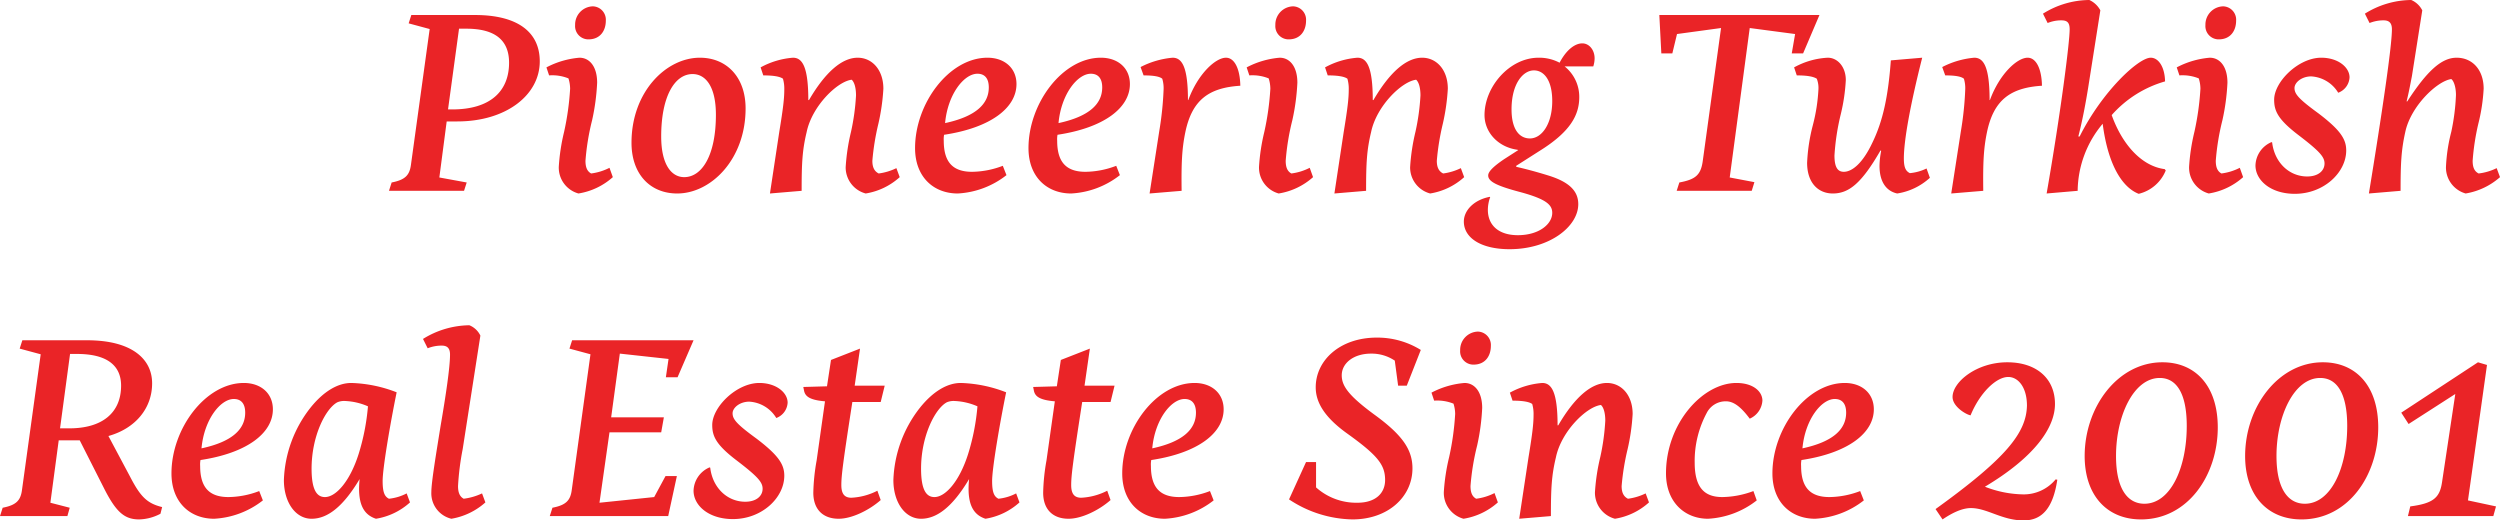 <svg xmlns="http://www.w3.org/2000/svg" width="599.52" height="124.8" viewBox="0 0 599.52 124.8">
  <path id="Path_898" data-name="Path 898" d="M-507.6,0h18l.64-2-6.56-1.2,1.76-13.44h2.56c11.68,0,19.76-6.32,19.76-14.4,0-7.12-5.44-11.12-15.52-11.12h-15.28l-.64,2,5.04,1.36-4.48,32.48c-.32,2.56-1.36,3.68-4.64,4.32Zm16.8-38.88h1.76c7.04,0,10.24,2.88,10.24,8.16,0,6.88-4.56,11.2-13.6,11.2h-1.04Zm20.96,9.28.64,1.92a10.4,10.4,0,0,1,4.64.72,8.35,8.35,0,0,1,.4,2.48,65.006,65.006,0,0,1-1.44,10.32,47.839,47.839,0,0,0-1.28,8.4,6.438,6.438,0,0,0,4.72,6.4,16.18,16.18,0,0,0,8.24-3.92l-.8-2.24a13.305,13.305,0,0,1-4.4,1.36c-.88-.48-1.36-1.36-1.36-3.04a57.484,57.484,0,0,1,1.6-9.76,52.378,52.378,0,0,0,1.2-8.96c0-3.92-1.84-6-4.24-6A20.683,20.683,0,0,0-469.84-29.6Zm6.88-10.16a3.177,3.177,0,0,0,3.2,3.44c2.88,0,4.16-2.16,4.16-4.48a3.208,3.208,0,0,0-3.12-3.44A4.371,4.371,0,0,0-462.96-39.76ZM-436.8-3.28c-3.04,0-5.52-2.96-5.52-9.76,0-9.68,3.28-14.96,7.52-14.96,3.12,0,5.6,2.96,5.6,9.76C-429.2-8.48-432.56-3.28-436.8-3.28Zm-12.64-8.24C-449.44-4-444.96.64-438.48.64c8.08,0,16.4-8.16,16.4-20.4,0-7.52-4.56-12.16-10.96-12.16C-441.12-31.92-449.44-23.76-449.44-11.52ZM-416.24.64l7.6-.64c0-6.64.16-9.76,1.2-14.08,1.28-6.24,7.36-12.16,10.8-12.56.64.56,1.04,1.92,1.04,3.76a53.188,53.188,0,0,1-1.2,8.72,48.539,48.539,0,0,0-1.28,8.48,6.459,6.459,0,0,0,4.8,6.32,15.926,15.926,0,0,0,8.16-3.92l-.8-2.16a13.637,13.637,0,0,1-4.24,1.28c-.96-.48-1.52-1.36-1.52-3.04a58.244,58.244,0,0,1,1.44-8.88,50.03,50.03,0,0,0,1.2-8.4c0-4.56-2.72-7.44-6.16-7.44-3.76,0-7.76,3.44-11.68,10.16h-.16c0-8-1.44-10.16-3.68-10.16a19.216,19.216,0,0,0-7.76,2.32l.64,1.92c2.64,0,4.08.32,4.72.8a8.629,8.629,0,0,1,.32,2.56c0,2.08-.24,4.32-1.2,10.16ZM-360.4-6a21.13,21.13,0,0,1-7.36,1.44c-4.4,0-6.8-2.08-6.8-7.44a5.753,5.753,0,0,1,.08-1.44c11.2-1.68,17.36-6.48,17.36-12.16,0-3.84-2.88-6.32-6.96-6.32-9.2,0-17.36,10.96-17.36,21.68,0,6.88,4.4,10.88,10.24,10.88a20.675,20.675,0,0,0,11.68-4.4Zm-13.84-10.24c.64-6.96,4.56-11.84,7.76-11.84,1.6,0,2.72.96,2.72,3.28C-363.76-20.88-366.8-17.84-374.24-16.24ZM-333.2-6a21.13,21.13,0,0,1-7.36,1.44c-4.4,0-6.8-2.08-6.8-7.44a5.753,5.753,0,0,1,.08-1.44c11.2-1.68,17.36-6.48,17.36-12.16,0-3.84-2.88-6.32-6.96-6.32-9.2,0-17.36,10.96-17.36,21.68,0,6.88,4.4,10.88,10.24,10.88a20.675,20.675,0,0,0,11.68-4.4Zm-13.84-10.24c.64-6.96,4.56-11.84,7.76-11.84,1.6,0,2.72.96,2.72,3.28C-336.56-20.88-339.6-17.84-347.04-16.24ZM-325.2.64l7.68-.64c-.08-6.8.08-10.08.88-14,1.6-7.76,5.6-10.72,13.2-11.2-.08-4.16-1.44-6.72-3.44-6.72-2.48,0-6.72,3.84-9.04,10.16H-316c0-8-1.44-10.16-3.68-10.16a20.616,20.616,0,0,0-7.68,2.24l.72,2c2.64,0,3.92.32,4.48.8a7.828,7.828,0,0,1,.32,2.56,78.008,78.008,0,0,1-1.04,10Zm23.28-30.24.64,1.92a10.4,10.4,0,0,1,4.64.72,8.35,8.35,0,0,1,.4,2.48,65.006,65.006,0,0,1-1.44,10.32,47.839,47.839,0,0,0-1.28,8.4,6.438,6.438,0,0,0,4.72,6.4A16.18,16.18,0,0,0-286-3.28l-.8-2.24a13.305,13.305,0,0,1-4.4,1.36c-.88-.48-1.36-1.36-1.36-3.04a57.484,57.484,0,0,1,1.6-9.76,52.378,52.378,0,0,0,1.2-8.96c0-3.92-1.84-6-4.24-6A20.683,20.683,0,0,0-301.92-29.6Zm6.88-10.16a3.177,3.177,0,0,0,3.2,3.44c2.88,0,4.16-2.16,4.16-4.48a3.208,3.208,0,0,0-3.12-3.44A4.371,4.371,0,0,0-295.04-39.76ZM-280.88.64l7.6-.64c0-6.64.16-9.76,1.2-14.08,1.28-6.24,7.36-12.16,10.8-12.56.64.56,1.04,1.92,1.04,3.76a53.188,53.188,0,0,1-1.2,8.72,48.539,48.539,0,0,0-1.28,8.48,6.459,6.459,0,0,0,4.8,6.32,15.926,15.926,0,0,0,8.16-3.92l-.8-2.16a13.637,13.637,0,0,1-4.24,1.28c-.96-.48-1.52-1.36-1.52-3.04a58.244,58.244,0,0,1,1.44-8.88,50.031,50.031,0,0,0,1.2-8.4c0-4.56-2.72-7.44-6.16-7.44-3.76,0-7.76,3.44-11.68,10.16h-.16c0-8-1.44-10.16-3.68-10.16a19.216,19.216,0,0,0-7.76,2.32l.64,1.92c2.64,0,4.08.32,4.72.8a8.629,8.629,0,0,1,.32,2.56c0,2.08-.24,4.32-1.2,10.16Zm37.36.88-.08-.08c-3.84.72-6.24,3.28-6.24,5.92,0,4,4.24,6.64,10.96,6.64,9.6,0,16.48-5.44,16.48-10.8,0-3.04-2-5.28-7.2-6.88-3.36-1.04-5.92-1.68-7.68-2.08V-6l5.52-3.52c7.36-4.56,9.6-8.56,9.6-12.96a9.33,9.33,0,0,0-3.52-7.36h6.88a6.4,6.4,0,0,0,.32-1.92c0-2-1.28-3.6-2.96-3.6s-3.76,1.44-5.44,4.64a10.42,10.42,0,0,0-5.04-1.2c-6.96,0-12.96,6.96-12.96,13.76,0,4.08,3.2,7.68,7.92,8.32l.16.08-3.36,2.16C-242.88-5.76-244-4.56-244-3.68c0,1.44,2,2.48,7.76,4,6.16,1.68,7.6,3.04,7.6,4.96,0,2.72-3.2,5.36-8.24,5.36-4.72,0-7.2-2.48-7.2-6.08A8.943,8.943,0,0,1-243.52,1.52ZM-234-12.56c-2.4,0-4.4-2-4.4-6.96,0-6.24,2.8-9.36,5.36-9.36,2.4,0,4.4,2.32,4.4,7.36C-228.64-16.08-231.12-12.56-234-12.56ZM-198.8,0h18l.64-2.08-5.92-1.12,4.8-35.84,10.88,1.44-.8,4.64h2.72l3.92-9.2h-38.4l.48,9.2h2.64l1.12-4.64,10.56-1.44-4.4,32c-.48,3.28-1.76,4.32-5.6,5.04Zm28.16-29.6.64,1.92c2.64,0,4.08.32,4.8.8a6.08,6.08,0,0,1,.4,2.48,42.462,42.462,0,0,1-1.36,8.72,42.855,42.855,0,0,0-1.36,8.96c0,4.88,2.72,7.36,6.16,7.36,3.84,0,6.88-2.4,11.44-10.32l.16.08a20.6,20.6,0,0,0-.4,3.6c0,3.92,1.68,6.08,4.24,6.64a15.022,15.022,0,0,0,7.84-3.76l-.8-2.24a11.475,11.475,0,0,1-4,1.12c-.96-.48-1.44-1.28-1.44-3.52,0-4.32,1.52-12.8,4.4-24.16l-7.52.64c-.64,8.72-1.92,14.56-4.4,19.68-2.4,5.12-4.96,7.04-6.88,7.04-1.44,0-2.24-1.04-2.24-3.92a55.7,55.7,0,0,1,1.52-9.92,44.321,44.321,0,0,0,1.2-8.16c0-3.2-2-5.36-4.32-5.36A18.558,18.558,0,0,0-170.64-29.6ZM-132.96.64l7.68-.64c-.08-6.8.08-10.08.88-14,1.6-7.76,5.6-10.72,13.2-11.2-.08-4.16-1.44-6.72-3.44-6.72-2.48,0-6.72,3.84-9.04,10.16h-.08c0-8-1.44-10.16-3.68-10.16a20.616,20.616,0,0,0-7.68,2.24l.72,2c2.64,0,3.92.32,4.48.8a7.829,7.829,0,0,1,.32,2.56,78.01,78.01,0,0,1-1.04,10Zm22.88,0,7.44-.64a25.335,25.335,0,0,1,6-16.08C-95.36-6.16-91.92-.8-88,.72a9.349,9.349,0,0,0,6.48-5.6l-.24-.32c-5.6-.72-10.24-6-12.72-12.96a26.984,26.984,0,0,1,12.8-8.08c-.08-3.52-1.6-5.68-3.44-5.68-2.96,0-11.68,8.16-17.04,18.88h-.32c1.04-4,1.84-8.48,2.32-11.44l2.96-18.8a5.673,5.673,0,0,0-2.64-2.48,21.209,21.209,0,0,0-11.12,3.28l1.12,2.24a8.56,8.56,0,0,1,3.28-.64c1.36,0,2,.48,2,2.16C-104.56-35.68-106.64-19.12-110.08.64Zm31.2-30.24.64,1.92a10.4,10.4,0,0,1,4.64.72,8.349,8.349,0,0,1,.4,2.48,65,65,0,0,1-1.44,10.32,47.839,47.839,0,0,0-1.28,8.4A6.438,6.438,0,0,0-71.2.64a16.18,16.18,0,0,0,8.24-3.92l-.8-2.24a13.305,13.305,0,0,1-4.4,1.36c-.88-.48-1.36-1.36-1.36-3.04a57.486,57.486,0,0,1,1.6-9.76,52.378,52.378,0,0,0,1.2-8.96c0-3.92-1.84-6-4.24-6A20.683,20.683,0,0,0-78.88-29.6ZM-72-39.76a3.177,3.177,0,0,0,3.2,3.44c2.88,0,4.16-2.16,4.16-4.48a3.208,3.208,0,0,0-3.12-3.44A4.371,4.371,0,0,0-72-39.76Zm15.84,28.08A6.272,6.272,0,0,0-60-6.08c0,3.52,3.6,6.8,9.44,6.8,6.96,0,12.32-5.12,12.32-10.4,0-2.64-1.28-4.8-6.64-8.88-4.72-3.44-5.76-4.64-5.76-6.08,0-1.36,1.76-2.8,4-2.8a8.1,8.1,0,0,1,6.48,3.92,4.153,4.153,0,0,0,2.72-3.68c0-2.4-2.72-4.72-6.8-4.72-5.44,0-11.28,5.76-11.28,10.08,0,2.64.88,4.64,5.52,8.24,5.36,4.08,6.56,5.44,6.56,7.04,0,1.76-1.52,3.12-4.16,3.12-4.32,0-7.84-3.36-8.4-8.16ZM-25.2,0c0-6.64.16-9.76,1.12-14.08,1.28-6.16,7.6-12.24,11.04-12.72.64.48,1.12,2,1.12,3.84a51.726,51.726,0,0,1-1.12,8.8,40.377,40.377,0,0,0-1.28,8.48A6.48,6.48,0,0,0-9.6.64,16.493,16.493,0,0,0-1.36-3.28l-.8-2.16A13.237,13.237,0,0,1-6.48-4.16c-.96-.48-1.44-1.36-1.44-3.04a56.25,56.25,0,0,1,1.36-8.88,43.909,43.909,0,0,0,1.28-8.4c0-4.56-2.72-7.44-6.48-7.44-3.52,0-6.96,2.96-11.84,10.48h-.16c.48-1.92.8-3.6,1.28-6.08L-20-43.28a5.325,5.325,0,0,0-2.64-2.48,21.209,21.209,0,0,0-11.12,3.28l1.12,2.24a8.978,8.978,0,0,1,3.36-.64c1.2,0,2,.48,2,2.16,0,4-2.32,19.76-5.52,39.36ZM-600.88,78h16.16l.56-2-4.64-1.2,2-14.96h5.04l6,11.84c2.8,5.44,4.8,7.12,8.24,7.12a11.426,11.426,0,0,0,5.12-1.36l.4-1.6c-3.6-.88-5.2-2.48-7.68-7.28l-5.2-9.76c6.56-1.84,10.48-6.72,10.48-12.64,0-5.84-4.88-10.32-15.6-10.32h-15.52l-.64,2,5.04,1.36-4.48,32.48c-.32,2.56-1.36,3.68-4.64,4.32Zm16.8-38.88h1.68c7.12,0,10.56,2.72,10.56,7.6,0,6.48-4.48,10.24-12.4,10.24h-2.24ZM-538.72,72a21.131,21.131,0,0,1-7.36,1.44c-4.4,0-6.8-2.08-6.8-7.44a5.753,5.753,0,0,1,.08-1.44c11.2-1.68,17.36-6.48,17.36-12.16,0-3.84-2.88-6.32-6.96-6.32-9.2,0-17.36,10.96-17.36,21.68,0,6.88,4.4,10.88,10.24,10.88a20.675,20.675,0,0,0,11.68-4.4Zm-13.84-10.24c.64-6.96,4.56-11.84,7.76-11.84,1.6,0,2.72.96,2.72,3.28C-542.08,57.12-545.12,60.16-552.56,61.76Zm49.2,10.8a11.8,11.8,0,0,1-4.24,1.28c-.96-.48-1.52-1.36-1.52-4.24,0-3.12,1.84-13.84,3.36-21.28a32.245,32.245,0,0,0-10.88-2.24c-3.28,0-6.72,2.08-9.84,6a29.642,29.642,0,0,0-6.32,17.28c0,5.36,2.8,9.28,6.64,9.28,3.76,0,7.52-2.8,11.52-9.52-.56,5.6.72,8.48,3.92,9.52a15.926,15.926,0,0,0,8.16-3.92Zm-9.28-20.88a53.266,53.266,0,0,1-2.24,11.44c-2.08,6.56-5.44,10.32-8.08,10.32-1.84,0-3.2-1.52-3.2-6.8,0-7.84,3.36-14.4,6.16-15.92a4.151,4.151,0,0,1,1.84-.32A15.207,15.207,0,0,1-512.64,51.68Zm13.2-16.16,1.12,2.24a8.978,8.978,0,0,1,3.36-.64c1.2,0,2,.48,2,2.16,0,3.04-1.04,10-2.24,16.96-1.12,6.96-2.24,13.68-2.24,16a6.272,6.272,0,0,0,4.8,6.4,16.236,16.236,0,0,0,8.16-3.92l-.8-2.16a14.574,14.574,0,0,1-4.4,1.28c-.88-.48-1.36-1.36-1.36-3.04a64.566,64.566,0,0,1,1.12-8.88l4.24-27.2a5.018,5.018,0,0,0-2.64-2.48A21.425,21.425,0,0,0-499.44,35.52ZM-469.04,78h28.4l2.08-9.6h-2.72L-444,73.44l-13.12,1.36,2.4-16.88h12.4l.64-3.6h-12.64l2.08-15.28,11.68,1.28-.64,4.4h2.8l3.84-8.88h-29.12l-.64,2,5.04,1.36-4.48,32.48c-.32,2.56-1.36,3.68-4.64,4.32Zm38.32-11.68a6.272,6.272,0,0,0-3.84,5.6c0,3.52,3.6,6.8,9.44,6.8,6.96,0,12.32-5.12,12.32-10.4,0-2.64-1.28-4.8-6.64-8.88-4.72-3.44-5.76-4.64-5.76-6.08,0-1.36,1.76-2.8,4-2.8a8.1,8.1,0,0,1,6.48,3.92A4.153,4.153,0,0,0-412,50.8c0-2.4-2.72-4.72-6.8-4.72-5.44,0-11.28,5.76-11.28,10.08,0,2.64.88,4.64,5.52,8.24,5.36,4.08,6.56,5.44,6.56,7.04,0,1.76-1.52,3.12-4.16,3.12-4.32,0-7.84-3.36-8.4-8.16Zm29.12-25.76-.96,6.32-5.68.16.16.8c.24,1.36,1.2,2.32,5.04,2.64l-2,14.16a48.617,48.617,0,0,0-.8,7.76c0,4,2.32,6.24,6.08,6.24,3.2,0,7.36-2.08,10.08-4.48l-.8-2.24a15.219,15.219,0,0,1-6.24,1.68c-1.6,0-2.4-.88-2.4-3.04,0-2.24.4-5.44,2.64-19.92h6.8l.96-3.92h-7.2l1.28-8.88Zm44.4,32a11.8,11.8,0,0,1-4.24,1.28c-.96-.48-1.52-1.36-1.52-4.24,0-3.12,1.84-13.84,3.36-21.28a32.245,32.245,0,0,0-10.88-2.24c-3.28,0-6.72,2.08-9.84,6a29.642,29.642,0,0,0-6.32,17.28c0,5.36,2.8,9.28,6.64,9.28,3.76,0,7.52-2.8,11.52-9.52-.56,5.6.72,8.48,3.92,9.52a15.926,15.926,0,0,0,8.16-3.92Zm-9.28-20.88a53.269,53.269,0,0,1-2.24,11.44c-2.08,6.56-5.44,10.32-8.08,10.32-1.84,0-3.2-1.52-3.2-6.8,0-7.84,3.36-14.4,6.16-15.92A4.151,4.151,0,0,1-372,50.4,15.207,15.207,0,0,1-366.48,51.68Zm20-11.12-.96,6.32-5.68.16.16.8c.24,1.36,1.2,2.32,5.04,2.64l-2,14.16a48.617,48.617,0,0,0-.8,7.76c0,4,2.32,6.24,6.08,6.24,3.2,0,7.36-2.08,10.08-4.48l-.8-2.24a15.219,15.219,0,0,1-6.24,1.68c-1.6,0-2.4-.88-2.4-3.04,0-2.24.4-5.44,2.64-19.92h6.8l.96-3.92h-7.2l1.28-8.88ZM-310.72,72a21.13,21.13,0,0,1-7.36,1.44c-4.4,0-6.8-2.08-6.8-7.44a5.753,5.753,0,0,1,.08-1.44c11.2-1.68,17.36-6.48,17.36-12.16,0-3.84-2.88-6.32-6.96-6.32-9.2,0-17.36,10.96-17.36,21.68,0,6.88,4.4,10.88,10.24,10.88a20.675,20.675,0,0,0,11.68-4.4Zm-13.84-10.24c.64-6.96,4.56-11.84,7.76-11.84,1.6,0,2.72.96,2.72,3.28C-314.08,57.12-317.12,60.16-324.56,61.76ZM-291.76,74a28.283,28.283,0,0,0,15.2,4.8c8.56,0,14.4-5.44,14.4-12.24,0-4.48-2.4-8-9.12-12.88-6.32-4.64-7.84-6.96-7.84-9.44,0-2.88,2.8-5.2,7.04-5.2a9.965,9.965,0,0,1,5.68,1.68l.8,6h2.08l3.36-8.56a19.771,19.771,0,0,0-10.56-2.96c-8.8,0-14.64,5.44-14.64,11.92,0,3.52,2,7.12,7.6,11.12,7.36,5.28,9.04,7.52,9.04,11.12,0,3.12-2.24,5.44-6.64,5.44a14.439,14.439,0,0,1-9.92-3.68V65.04h-2.4Zm34.16-25.6.64,1.92a10.4,10.4,0,0,1,4.64.72,8.349,8.349,0,0,1,.4,2.48,65,65,0,0,1-1.44,10.32,47.839,47.839,0,0,0-1.28,8.4,6.438,6.438,0,0,0,4.72,6.4,16.18,16.18,0,0,0,8.24-3.92l-.8-2.24a13.3,13.3,0,0,1-4.4,1.36c-.88-.48-1.36-1.36-1.36-3.04a57.486,57.486,0,0,1,1.6-9.76,52.379,52.379,0,0,0,1.2-8.96c0-3.92-1.84-6-4.24-6A20.683,20.683,0,0,0-257.6,48.4Zm6.88-10.16a3.177,3.177,0,0,0,3.2,3.44c2.88,0,4.16-2.16,4.16-4.48a3.208,3.208,0,0,0-3.12-3.44A4.371,4.371,0,0,0-250.72,38.24Zm14.16,40.4,7.6-.64c0-6.64.16-9.76,1.2-14.08,1.28-6.24,7.36-12.16,10.8-12.56.64.56,1.04,1.92,1.04,3.76a53.189,53.189,0,0,1-1.2,8.72,48.539,48.539,0,0,0-1.28,8.48,6.459,6.459,0,0,0,4.8,6.32,15.926,15.926,0,0,0,8.16-3.92l-.8-2.16a13.637,13.637,0,0,1-4.24,1.28c-.96-.48-1.52-1.36-1.52-3.04a58.244,58.244,0,0,1,1.44-8.88,50.031,50.031,0,0,0,1.2-8.4c0-4.56-2.72-7.44-6.16-7.44-3.76,0-7.76,3.44-11.68,10.16h-.16c0-8-1.44-10.16-3.68-10.16a19.216,19.216,0,0,0-7.76,2.32l.64,1.92c2.64,0,4.08.32,4.72.8a8.629,8.629,0,0,1,.32,2.56c0,2.08-.24,4.32-1.2,10.16ZM-180.4,72a21.937,21.937,0,0,1-7.44,1.44c-4,0-6.64-1.92-6.64-8.24a24.349,24.349,0,0,1,2.88-11.92,5.074,5.074,0,0,1,4.64-2.8c1.84,0,3.6,1.36,5.68,4.16a5.078,5.078,0,0,0,3.04-4.32c0-2.16-2.16-4.24-6.24-4.24-8.08,0-16.88,9.68-16.88,21.68,0,6.88,4.48,10.88,10.08,10.88a20.675,20.675,0,0,0,11.68-4.4Zm25.6,0a21.13,21.13,0,0,1-7.36,1.44c-4.4,0-6.8-2.08-6.8-7.44a5.754,5.754,0,0,1,.08-1.44c11.2-1.68,17.36-6.48,17.36-12.16,0-3.84-2.88-6.32-6.96-6.32-9.2,0-17.36,10.96-17.36,21.68,0,6.88,4.4,10.88,10.24,10.88a20.675,20.675,0,0,0,11.68-4.4Zm-13.84-10.24c.64-6.96,4.56-11.84,7.76-11.84,1.6,0,2.72.96,2.72,3.28C-158.16,57.12-161.2,60.16-168.64,61.76Zm40.32-7.92c2.16-5.28,6.08-9.2,9.04-9.2,2.32,0,4.48,2.4,4.48,6.88-.16,6.56-5.04,12.64-21.92,24.8l1.68,2.48c2.24-1.52,4.64-2.72,6.8-2.72,3.92,0,7.44,2.96,12.64,2.96,4.32,0,7.04-2.8,8.08-9.76l-.4-.08a9.925,9.925,0,0,1-7.68,3.6,26.265,26.265,0,0,1-9.28-1.84c11.92-7.12,16.8-14.16,16.8-19.84,0-6.08-4.4-10-11.44-10-7.36,0-13.12,4.72-13.12,8.32C-132.64,51.76-129.36,53.68-128.32,53.84Zm41.68,21.2c-3.84,0-6.8-3.28-6.8-11.44,0-9.68,4.24-18.72,10.48-18.72,3.92,0,6.48,3.52,6.48,11.52C-76.48,66.48-80.4,75.04-86.64,75.04Zm-.8,3.76c11.2,0,18.4-10.56,18.4-22.08,0-9.84-5.28-15.6-13.28-15.6-10.72,0-18.64,10.72-18.64,22.48C-100.96,72.96-95.68,78.8-87.44,78.8Zm39.28-3.76c-3.84,0-6.8-3.28-6.8-11.44,0-9.68,4.24-18.72,10.48-18.72,3.92,0,6.48,3.52,6.48,11.52C-38,66.48-41.92,75.04-48.16,75.04Zm-.8,3.76c11.2,0,18.4-10.56,18.4-22.08,0-9.84-5.28-15.6-13.28-15.6-10.72,0-18.64,10.72-18.64,22.48C-62.48,72.96-57.2,78.8-48.96,78.8Zm25.52-.8H-2.96l.64-2.32-6.72-1.44,4.56-32.48-2.16-.64L-25.04,53.2l1.76,2.72,11.2-7.2L-15.28,70c-.56,3.6-2.08,4.96-7.6,5.68Z" transform="translate(600.88 45.76)" fill="#ea2427"/>
</svg>
